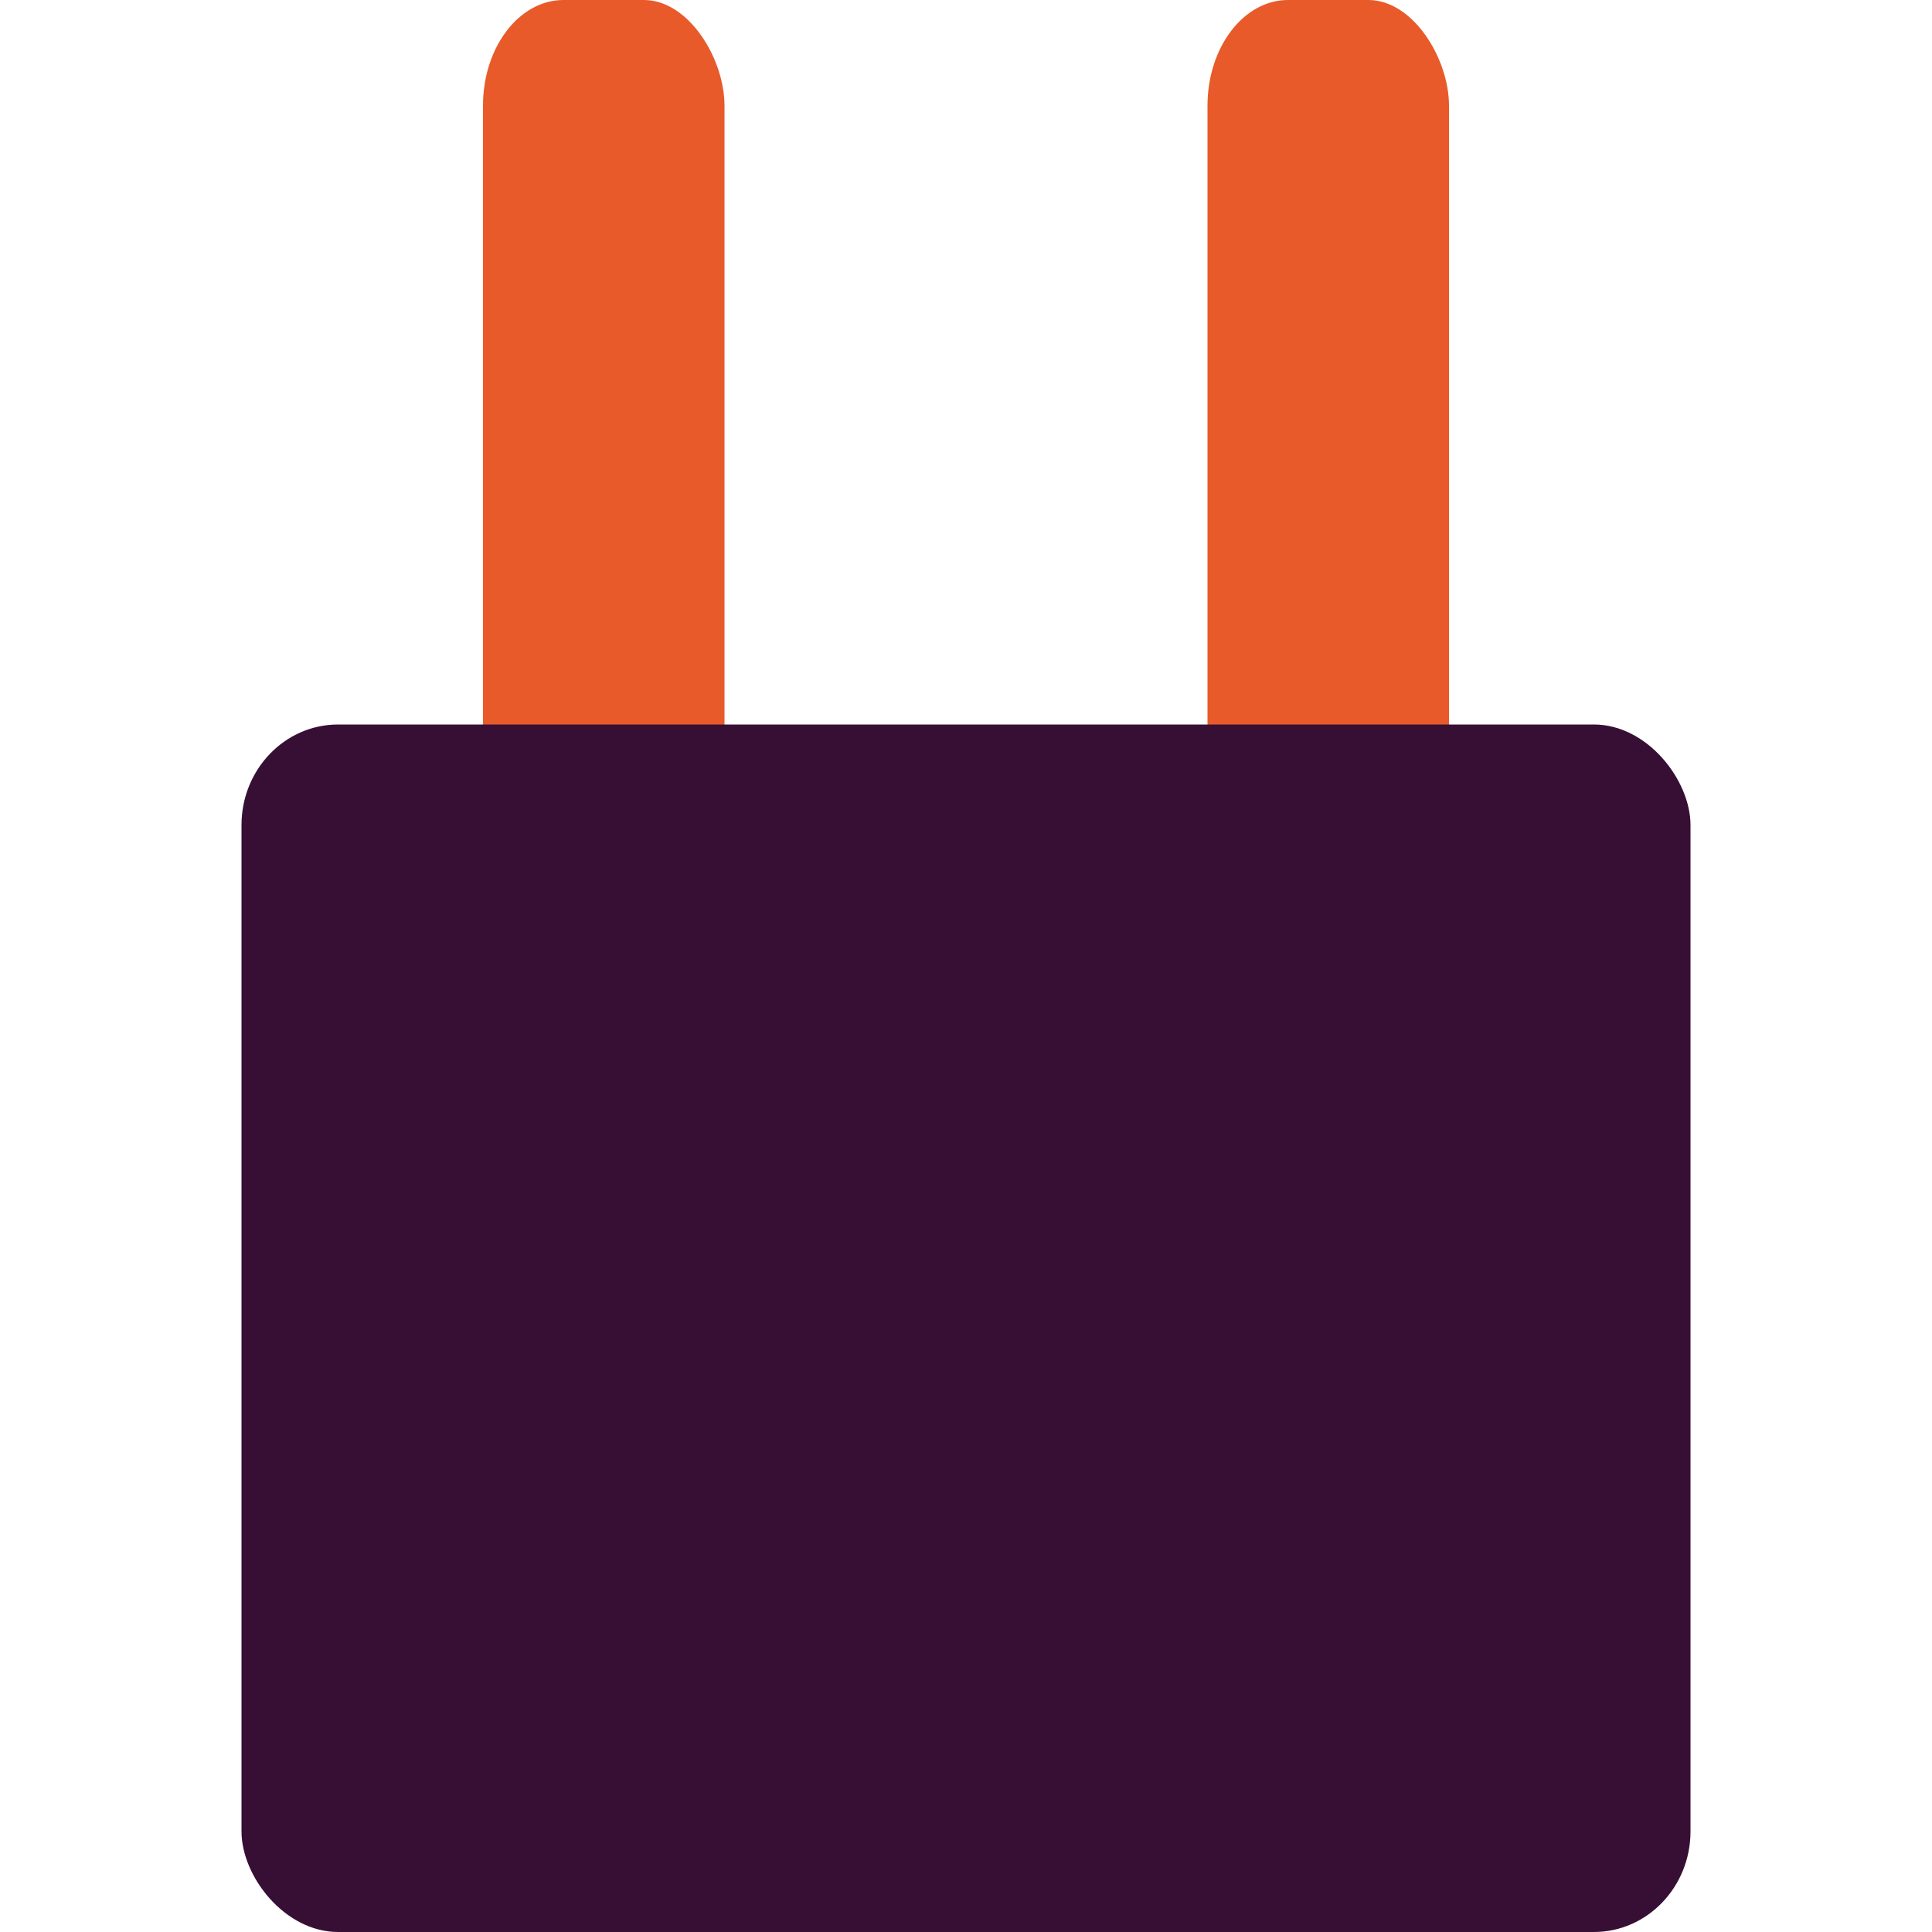 <svg xmlns="http://www.w3.org/2000/svg" width="16" height="16" version="1">
 <rect fill="#e85a29" width="2" height="7" x="10" y="0" rx=".667" ry=".875"/>
 <rect fill="#e85a29" width="2" height="7" x="4" y="0" rx=".667" ry=".875"/>
 <rect fill="#370f34" width="12" height="10" x="2" y="6" rx=".8" ry=".833"/>
</svg>
